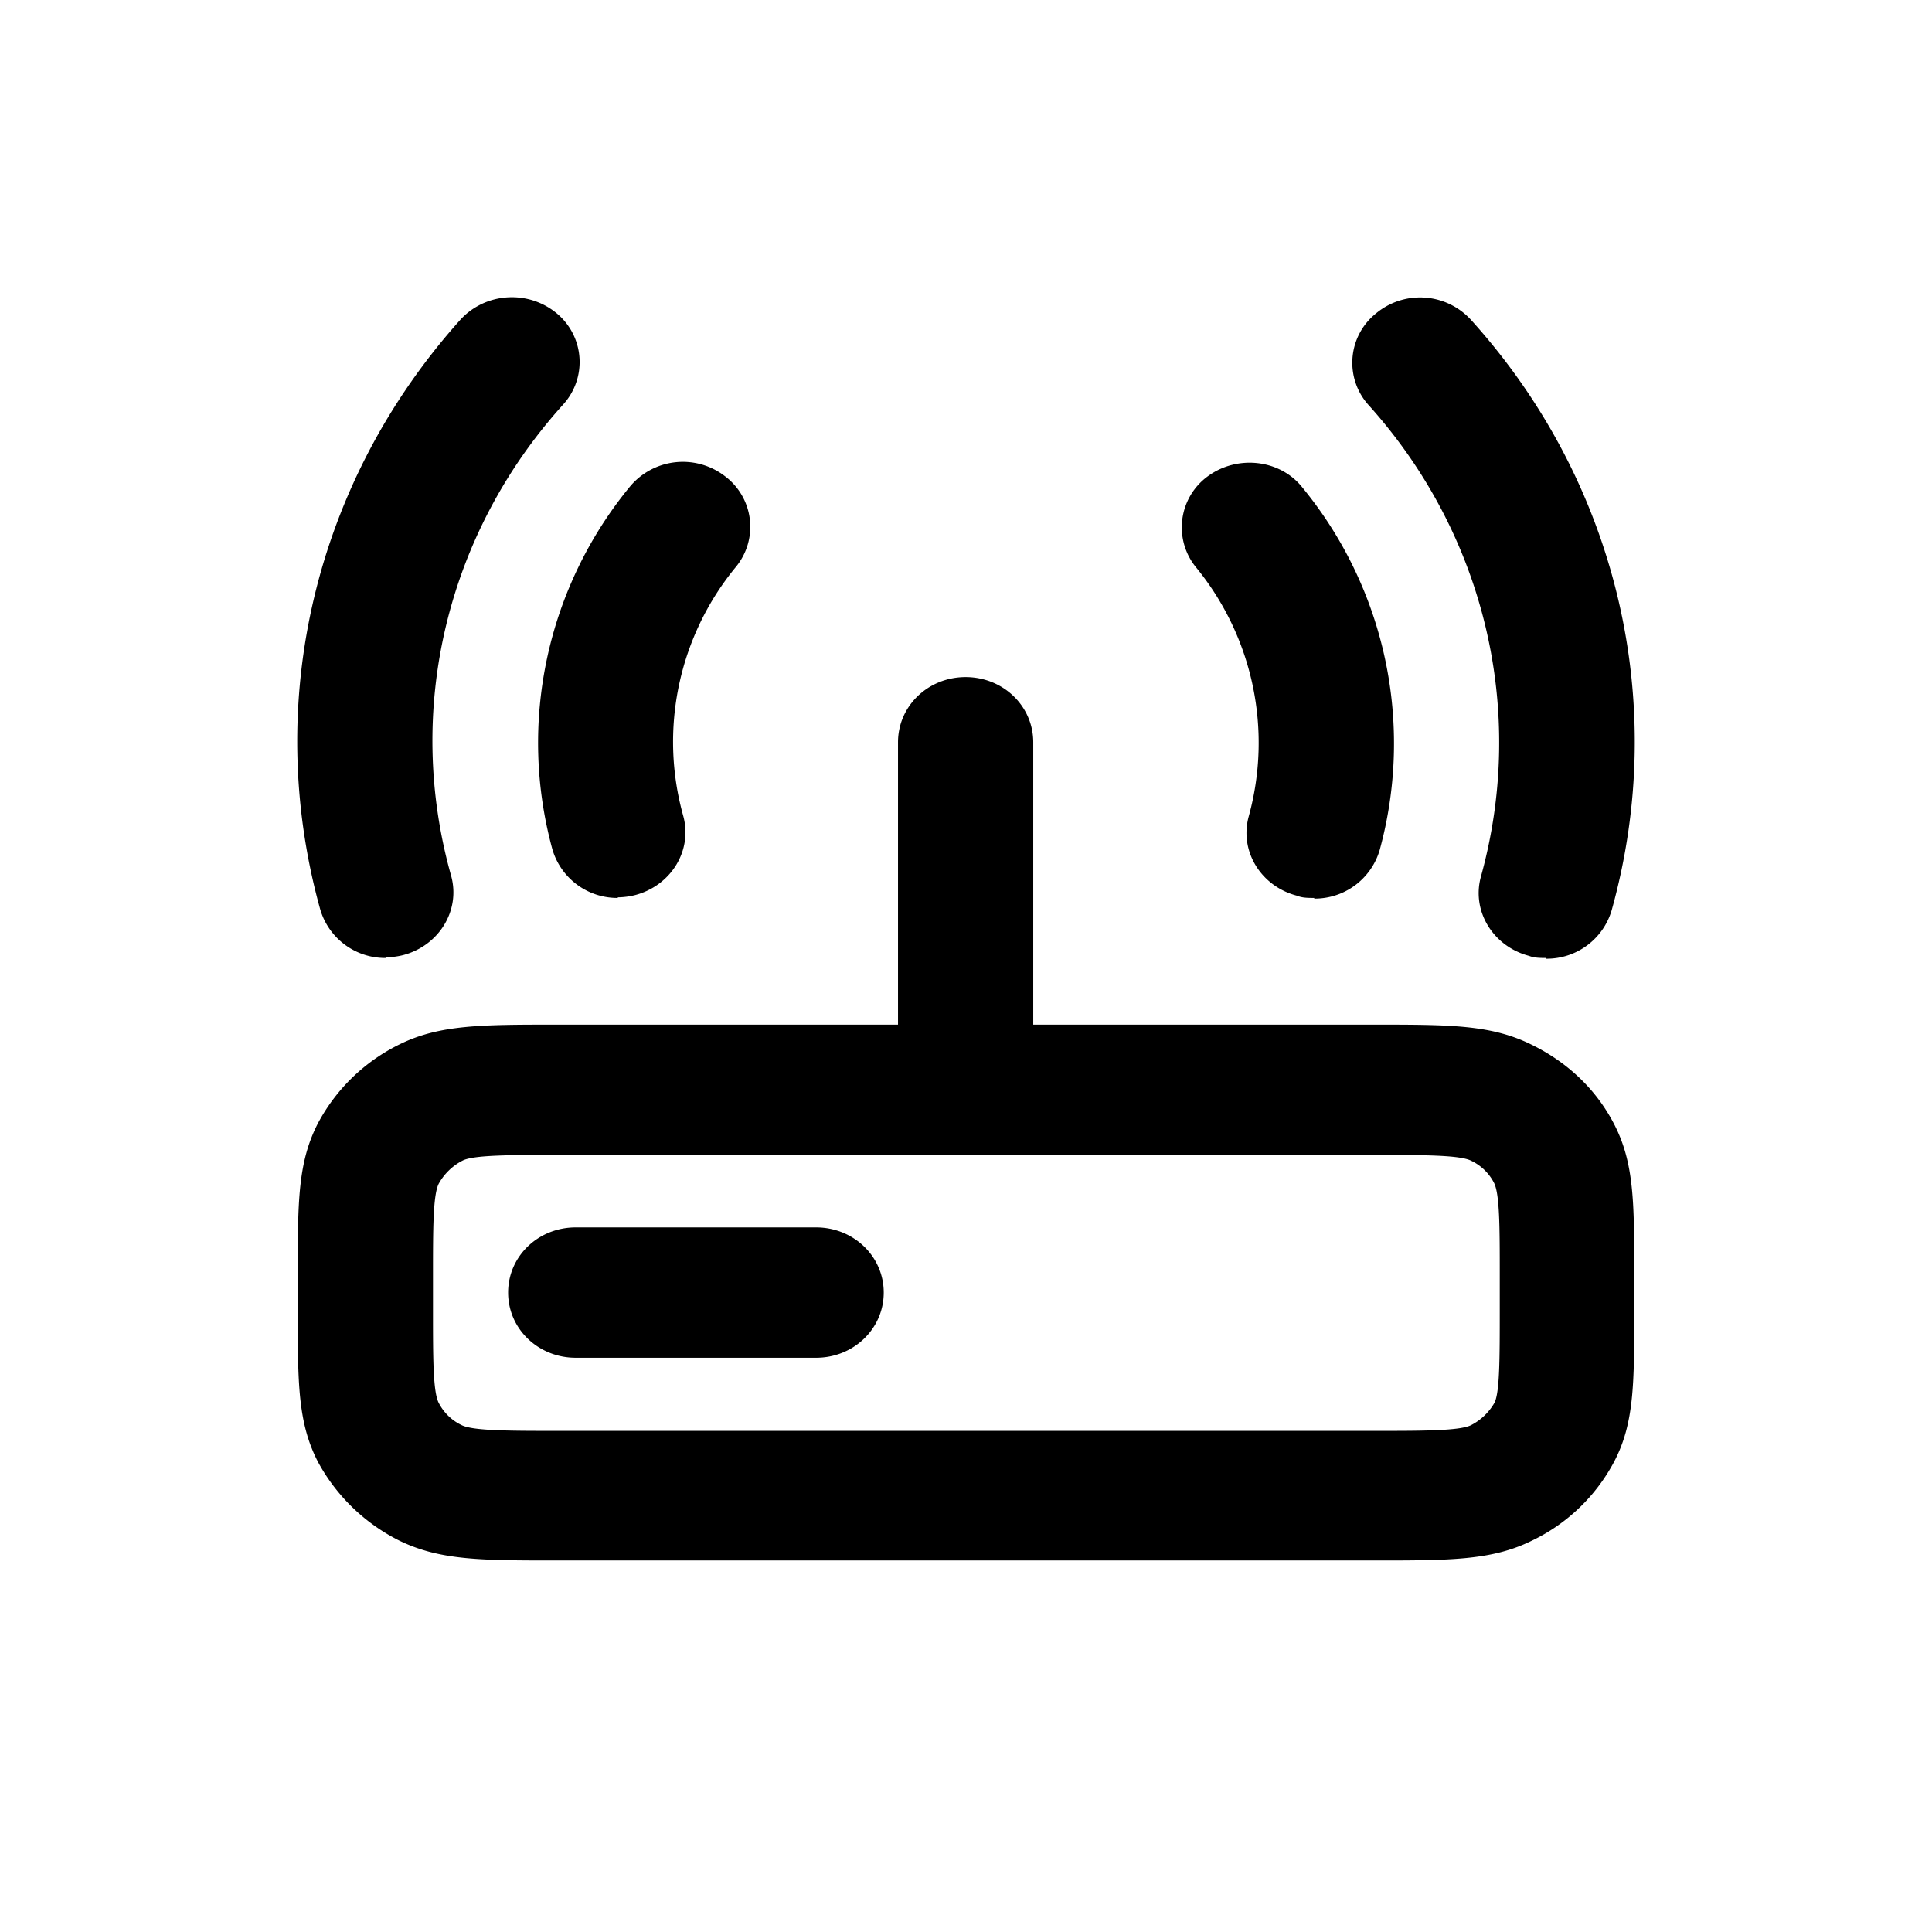 <svg xmlns="http://www.w3.org/2000/svg" width="26" height="26" fill="currentColor" class="sym sym-modem" viewBox="0 0 26 26">
  <path d="M18.505 21h-11c-1.021 0-1.577 0-2.123-.263a2.53 2.53 0 0 1-1.102-1.062c-.273-.526-.273-1.062-.273-2.047v-.467c0-.985 0-1.52.273-2.047a2.48 2.48 0 0 1 1.102-1.062c.536-.263 1.102-.263 2.113-.263h4.59v-3.8c0-.487.404-.877.91-.877s.91.39.91.877v3.8h4.59c1.021 0 1.577 0 2.123.273.475.234.86.595 1.102 1.062.273.526.273 1.062.273 2.047v.467c0 .984 0 1.52-.273 2.037a2.45 2.45 0 0 1-1.112 1.062c-.536.263-1.102.263-2.113.263zm-11-5.457c-.637 0-1.142 0-1.284.078a.77.77 0 0 0-.313.302c-.081.146-.081.604-.081 1.248v.467c0 .643 0 1.101.08 1.247a.67.67 0 0 0 .304.293c.152.078.657.078 1.294.078h11c.637 0 1.143 0 1.294-.078a.77.77 0 0 0 .314-.302c.07-.146.07-.604.07-1.248v-.467c0-.643 0-1.101-.08-1.248a.67.67 0 0 0-.304-.292c-.151-.078-.657-.078-1.294-.078zm3.478 2.729H7.748c-.506 0-.91-.39-.91-.877 0-.488.404-.877.91-.877h3.235c.505 0 .91.39.91.877s-.405.877-.91.877m9.827-5.38c-.08 0-.162 0-.232-.028-.486-.127-.779-.605-.647-1.072.616-2.232.05-4.6-1.507-6.334a.85.85 0 0 1 .091-1.238.927.927 0 0 1 1.284.088c1.962 2.173 2.67 5.145 1.89 7.942a.91.91 0 0 1-.879.652zm-15.62 0a.91.91 0 0 1-.88-.652c-.778-2.797-.07-5.76 1.89-7.942.334-.36.9-.4 1.285-.087a.85.85 0 0 1 .09 1.237C6.01 7.183 5.443 9.55 6.07 11.782c.132.468-.161.945-.647 1.072a1 1 0 0 1-.232.029zm12.496-.808c-.08 0-.162 0-.232-.03-.486-.126-.779-.603-.648-1.071A3.73 3.73 0 0 0 16.1 7.64a.85.85 0 0 1 .151-1.228c.395-.293.971-.234 1.274.146a5.43 5.43 0 0 1 1.042 4.882.91.91 0 0 1-.88.653zm-9.372 0a.91.91 0 0 1-.88-.653A5.43 5.43 0 0 1 8.476 6.55a.927.927 0 0 1 1.274-.146.85.85 0 0 1 .151 1.228 3.7 3.7 0 0 0-.708 3.342c.132.468-.161.945-.647 1.072a1 1 0 0 1-.232.03z"/>
</svg>